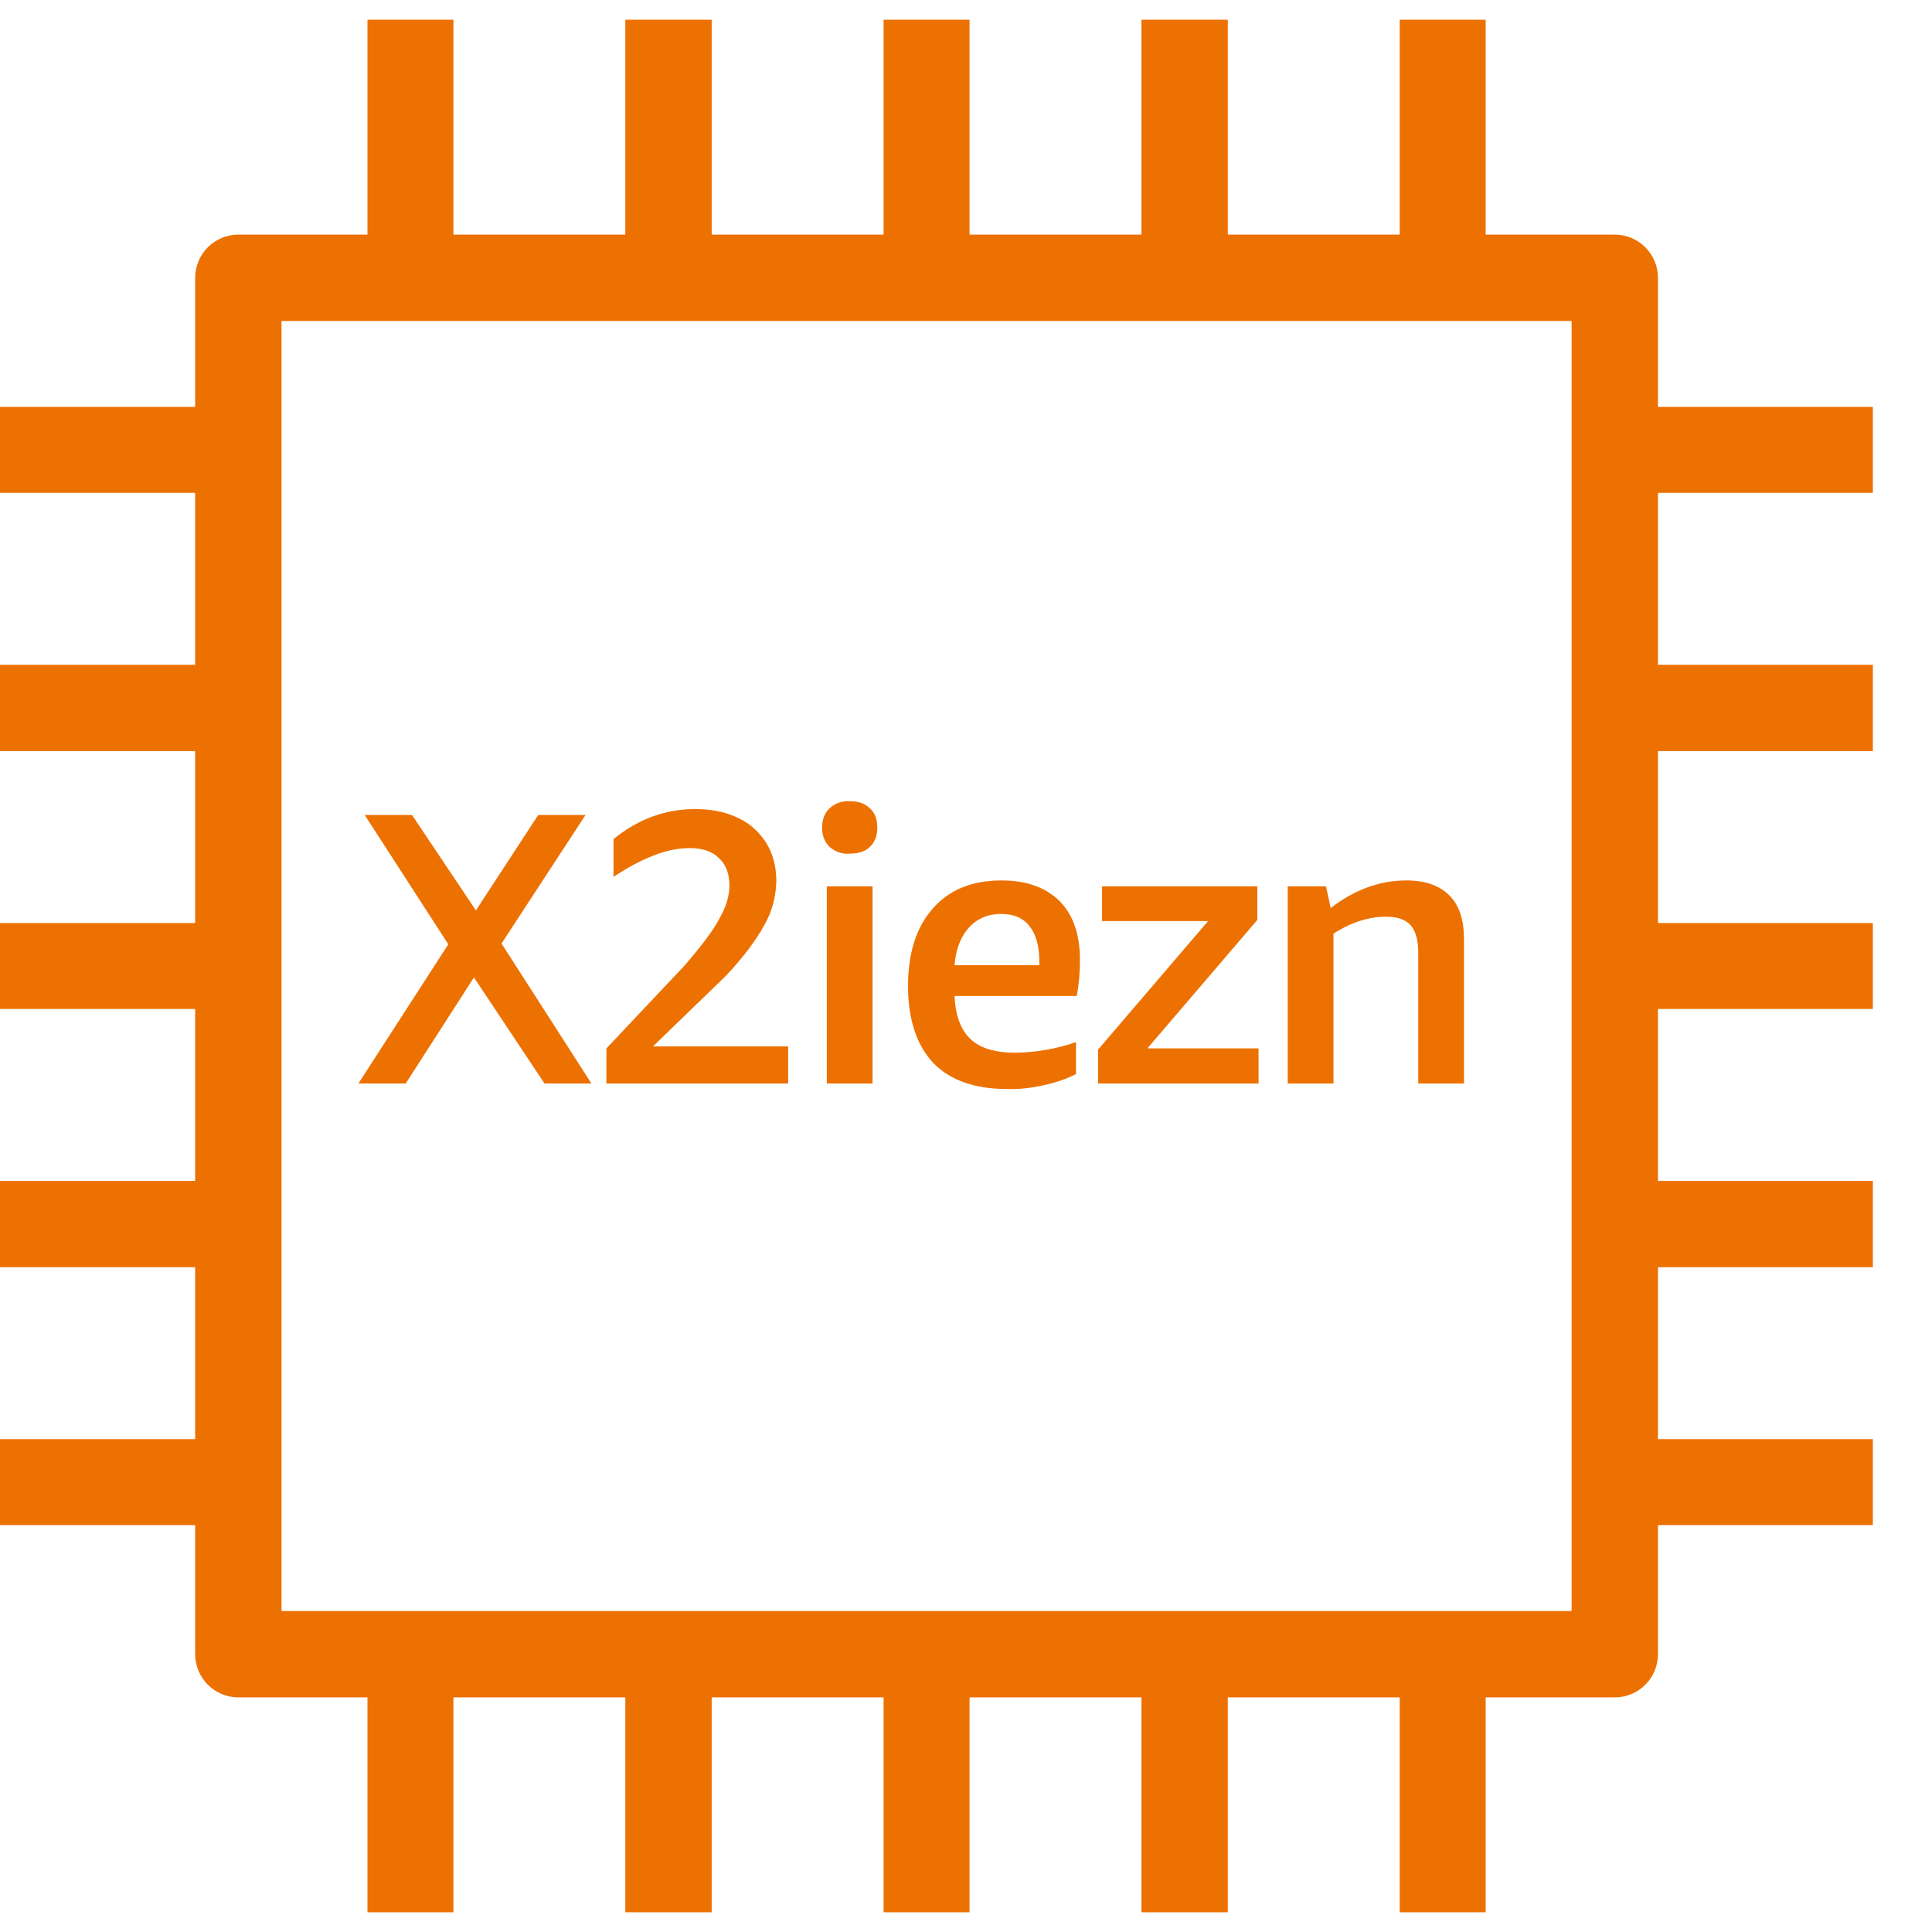 <?xml version="1.0" encoding="UTF-8"?>
<!-- Do not edit this file with editors other than draw.io -->
<!DOCTYPE svg PUBLIC "-//W3C//DTD SVG 1.1//EN" "http://www.w3.org/Graphics/SVG/1.1/DTD/svg11.dtd">
<svg xmlns="http://www.w3.org/2000/svg" xmlns:xlink="http://www.w3.org/1999/xlink" version="1.1" width="49px" height="49px" viewBox="-0.5 -0.5 49 49" content="&lt;mxfile host=&quot;app.diagrams.net&quot; modified=&quot;2023-11-13T09:50:51.136Z&quot; agent=&quot;Mozilla/5.0 (Windows NT 10.0; Win64; x64) AppleWebKit/537.36 (KHTML, like Gecko) Chrome/119.0.0.0 Safari/537.36&quot; etag=&quot;b6wnsxZKxf2rnW7SVSMy&quot; version=&quot;22.1.0&quot; type=&quot;device&quot;&gt;&#10;  &lt;diagram name=&quot;페이지-1&quot; id=&quot;AW3kfpiaLIK3EqUbXKlc&quot;&gt;&#10;    &lt;mxGraphModel dx=&quot;292&quot; dy=&quot;157&quot; grid=&quot;1&quot; gridSize=&quot;10&quot; guides=&quot;1&quot; tooltips=&quot;1&quot; connect=&quot;1&quot; arrows=&quot;1&quot; fold=&quot;1&quot; page=&quot;1&quot; pageScale=&quot;1&quot; pageWidth=&quot;827&quot; pageHeight=&quot;1169&quot; math=&quot;0&quot; shadow=&quot;0&quot;&gt;&#10;      &lt;root&gt;&#10;        &lt;mxCell id=&quot;0&quot; /&gt;&#10;        &lt;mxCell id=&quot;1&quot; parent=&quot;0&quot; /&gt;&#10;        &lt;mxCell id=&quot;_niekT0tynacapAUr5bP-92&quot; value=&quot;&quot; style=&quot;sketch=0;outlineConnect=0;fontColor=#232F3E;gradientColor=none;fillColor=#ED7100;strokeColor=none;dashed=0;verticalLabelPosition=bottom;verticalAlign=top;align=center;html=1;fontSize=12;fontStyle=0;aspect=fixed;pointerEvents=1;shape=mxgraph.aws4.ec2_x2iezn_instance;&quot; vertex=&quot;1&quot; parent=&quot;1&quot;&gt;&#10;          &lt;mxGeometry x=&quot;470&quot; y=&quot;150&quot; width=&quot;48&quot; height=&quot;48&quot; as=&quot;geometry&quot; /&gt;&#10;        &lt;/mxCell&gt;&#10;      &lt;/root&gt;&#10;    &lt;/mxGraphModel&gt;&#10;  &lt;/diagram&gt;&#10;&lt;/mxfile&gt;&#10;"><defs/><g><rect x="-1" y="0" width="48" height="48" fill="none" stroke="none" pointer-events="all"/><path d="M 6.64 40.36 L 39.36 40.36 L 39.36 7.64 L 6.64 7.64 Z M 41.55 12 L 41.55 16.36 L 47 16.36 L 47 18.55 L 41.55 18.55 L 41.55 22.91 L 47 22.91 L 47 25.09 L 41.55 25.09 L 41.55 29.45 L 47 29.45 L 47 31.64 L 41.55 31.64 L 41.55 36 L 47 36 L 47 38.18 L 41.55 38.18 L 41.55 41.45 C 41.55 42.06 41.06 42.55 40.45 42.55 L 37.18 42.55 L 37.18 48 L 35 48 L 35 42.55 L 30.64 42.55 L 30.64 48 L 28.45 48 L 28.45 42.55 L 24.09 42.55 L 24.09 48 L 21.91 48 L 21.91 42.55 L 17.55 42.55 L 17.55 48 L 15.36 48 L 15.36 42.55 L 11 42.55 L 11 48 L 8.82 48 L 8.82 42.55 L 5.55 42.55 C 4.94 42.55 4.45 42.06 4.45 41.45 L 4.45 38.18 L -1 38.18 L -1 36 L 4.45 36 L 4.45 31.64 L -1 31.64 L -1 29.45 L 4.45 29.45 L 4.45 25.09 L -1 25.09 L -1 22.91 L 4.45 22.91 L 4.45 18.55 L -1 18.55 L -1 16.36 L 4.45 16.36 L 4.45 12 L -1 12 L -1 9.82 L 4.45 9.82 L 4.45 6.55 C 4.45 5.94 4.94 5.45 5.55 5.45 L 8.82 5.45 L 8.82 0 L 11 0 L 11 5.45 L 15.36 5.45 L 15.36 0 L 17.55 0 L 17.55 5.45 L 21.91 5.45 L 21.91 0 L 24.09 0 L 24.09 5.45 L 28.45 5.45 L 28.45 0 L 30.64 0 L 30.64 5.45 L 35 5.45 L 35 0 L 37.18 0 L 37.18 5.45 L 40.45 5.45 C 41.06 5.45 41.55 5.94 41.55 6.55 L 41.55 9.82 L 47 9.82 L 47 12 Z M 33.32 23.18 C 33.77 22.89 34.22 22.75 34.65 22.75 C 34.94 22.75 35.15 22.82 35.28 22.97 C 35.41 23.12 35.47 23.35 35.47 23.67 L 35.47 26.98 L 36.63 26.98 L 36.63 23.31 C 36.63 22.83 36.51 22.46 36.26 22.21 C 36.01 21.96 35.65 21.83 35.17 21.83 C 34.5 21.83 33.86 22.06 33.25 22.53 L 33.13 21.98 L 32.16 21.98 L 32.16 26.98 L 33.32 26.98 Z M 31.42 26.09 L 28.6 26.09 L 31.39 22.83 L 31.39 21.98 L 27.45 21.98 L 27.45 22.86 L 30.14 22.86 L 27.35 26.12 L 27.35 26.98 L 31.42 26.98 Z M 23.71 23.98 L 25.86 23.98 L 25.86 23.9 C 25.86 23.5 25.78 23.2 25.61 22.99 C 25.45 22.78 25.21 22.68 24.89 22.68 C 24.56 22.68 24.29 22.79 24.07 23.03 C 23.86 23.27 23.74 23.58 23.71 23.98 Z M 23.17 26.46 C 22.75 26.01 22.53 25.36 22.53 24.51 C 22.53 23.67 22.74 23.01 23.16 22.54 C 23.57 22.07 24.15 21.83 24.9 21.83 C 25.54 21.83 26.03 22.01 26.38 22.36 C 26.72 22.71 26.89 23.2 26.89 23.85 C 26.89 24.19 26.86 24.49 26.81 24.76 L 23.71 24.76 C 23.73 25.26 23.87 25.62 24.11 25.85 C 24.36 26.09 24.75 26.2 25.27 26.2 C 25.79 26.19 26.3 26.1 26.79 25.93 L 26.79 26.74 C 26.56 26.86 26.3 26.95 25.99 27.02 C 25.68 27.09 25.37 27.13 25.05 27.12 C 24.22 27.12 23.6 26.9 23.17 26.46 Z M 21.05 21.15 C 21.27 21.15 21.44 21.1 21.56 20.98 C 21.69 20.86 21.75 20.7 21.75 20.49 C 21.75 20.28 21.69 20.11 21.56 20 C 21.44 19.88 21.27 19.82 21.05 19.82 C 20.86 19.81 20.68 19.87 20.54 20 C 20.42 20.11 20.35 20.28 20.35 20.49 C 20.35 20.7 20.42 20.86 20.54 20.98 C 20.68 21.1 20.86 21.17 21.05 21.15 Z M 20.47 26.98 L 21.63 26.98 L 21.63 21.98 L 20.47 21.98 Z M 19.49 26.04 L 16.06 26.04 L 17.91 24.25 C 18.36 23.77 18.68 23.34 18.88 22.97 C 19.08 22.63 19.18 22.24 19.19 21.85 C 19.19 21.47 19.1 21.15 18.93 20.87 C 18.75 20.6 18.52 20.38 18.21 20.24 C 17.9 20.09 17.54 20.02 17.13 20.02 C 16.38 20.02 15.69 20.27 15.06 20.78 L 15.06 21.74 C 15.4 21.51 15.74 21.33 16.07 21.2 C 16.4 21.07 16.7 21.01 16.99 21.01 C 17.31 21.01 17.56 21.09 17.73 21.26 C 17.91 21.42 18 21.66 18 21.96 C 18 22.22 17.92 22.49 17.75 22.79 C 17.59 23.1 17.29 23.49 16.87 23.98 L 14.88 26.09 L 14.88 26.98 L 19.49 26.98 Z M 8.59 26.98 L 10.87 23.45 L 8.75 20.17 L 9.95 20.17 L 11.57 22.59 L 13.15 20.17 L 14.35 20.17 L 12.22 23.43 L 14.5 26.98 L 13.31 26.98 L 11.52 24.29 L 9.79 26.98 Z" fill="#ed7100" stroke="none" pointer-events="all"/></g></svg>